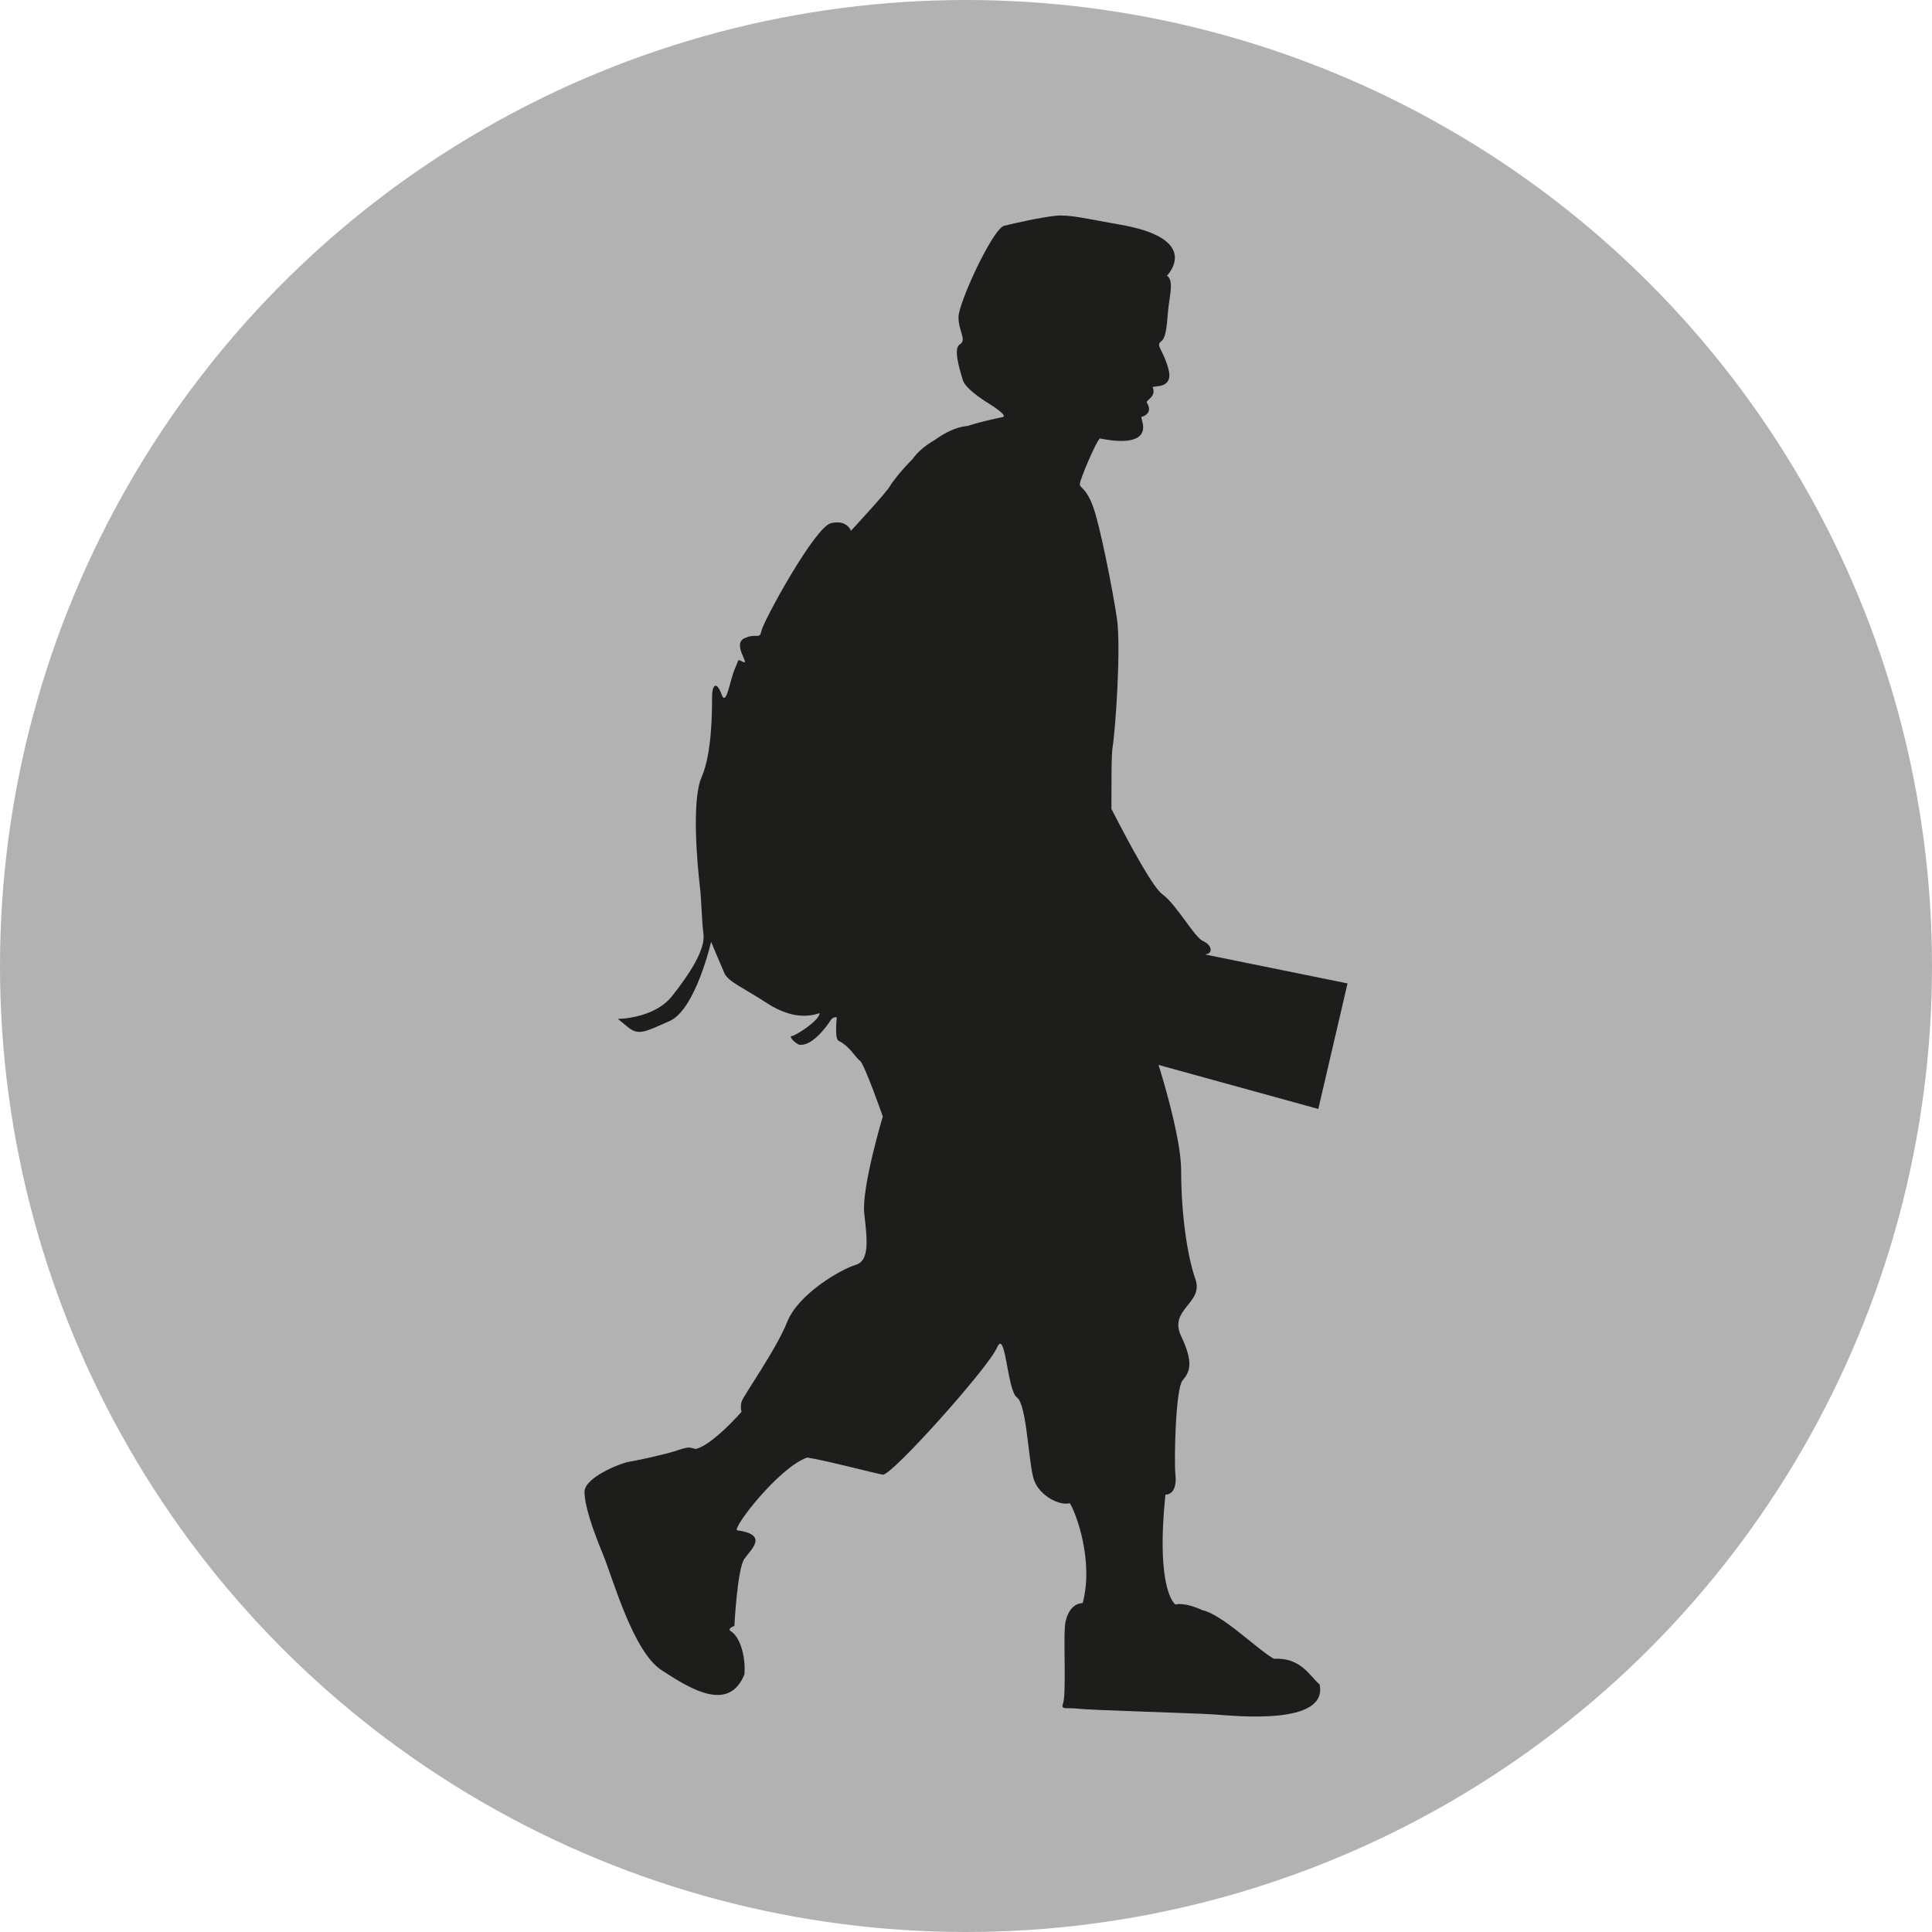 <?xml version="1.0" encoding="utf-8"?>
<!-- Generator: Adobe Illustrator 15.0.2, SVG Export Plug-In . SVG Version: 6.00 Build 0)  -->
<!DOCTYPE svg PUBLIC "-//W3C//DTD SVG 1.1//EN" "http://www.w3.org/Graphics/SVG/1.1/DTD/svg11.dtd">
<svg version="1.1" id="Ebene_1" xmlns="http://www.w3.org/2000/svg" xmlns:xlink="http://www.w3.org/1999/xlink" x="0px" y="0px"
	 width="100px" height="100px" viewBox="0 0 100 100" enable-background="new 0 0 100 100" xml:space="preserve">
<circle fill="#B2B2B2" cx="50" cy="50" r="50"/>
<path fill="#1D1D1B" d="M65.937,85.858c-0.812-0.443-2.659-2.291-3.694-2.512c-0.96-0.443-1.403-0.296-1.403-0.296
	s-1.034-0.665-0.517-5.688c0.369,0,0.591-0.371,0.517-1.035c-0.073-0.664,0-4.434,0.369-4.876c0.37-0.443,0.592-0.887-0.073-2.291
	c-0.665-1.403,1.183-1.699,0.738-2.954c-0.442-1.256-0.738-3.472-0.738-5.614c0-1.36-0.654-3.817-1.17-5.472l8.269,2.28l1.513-6.499
	l-7.387-1.5c0.473-0.036,0.355-0.498-0.089-0.689c-0.453-0.193-1.373-1.896-2.11-2.427c-0.462-0.332-1.571-2.34-2.636-4.419
	c0.008-1.421-0.008-2.782,0.064-3.217c0.147-0.885,0.443-5.171,0.221-6.648c-0.221-1.478-0.886-4.875-1.255-5.836
	c-0.369-0.96-0.665-0.886-0.665-1.108c0-0.221,0.812-2.142,1.034-2.364c0.369,0.074,2.512,0.517,2.216-0.812
	c-0.073-0.296-0.073-0.296-0.073-0.296s0.665-0.147,0.295-0.738c-0.073-0.148,0.518-0.297,0.296-0.813
	c0.147-0.074,1.108,0.074,0.812-0.961c-0.296-1.034-0.665-1.182-0.369-1.403c0.296-0.222,0.296-1.035,0.369-1.7
	s0.296-1.477-0.073-1.699c0,0,1.921-1.92-2.512-2.659c-1.699-0.295-2.513-0.517-3.251-0.442c-0.739,0.073-2.068,0.369-2.659,0.517
	c-0.592,0.148-2.365,3.99-2.365,4.728c0,0.739,0.443,1.182,0.074,1.404c-0.369,0.222,0,1.331,0.148,1.848s1.405,1.256,1.405,1.256
	s0.959,0.591,0.664,0.665c-0.124,0.031-0.914,0.169-1.831,0.462c-0.022,0.002-0.043,0.003-0.065,0.005
	c-0.543,0.061-1.11,0.349-1.639,0.727c-0.458,0.267-0.854,0.589-1.125,0.97c-0.648,0.651-1.109,1.271-1.177,1.406
	c-0.147,0.296-2.019,2.315-2.019,2.315s-0.197-0.591-1.035-0.394c-0.837,0.196-3.496,5.072-3.596,5.564
	c-0.098,0.492-0.246,0.1-0.886,0.394c-0.64,0.295,0.296,1.379-0.049,1.231s-0.197-0.197-0.443,0.345
	c-0.247,0.542-0.443,2.019-0.689,1.329c-0.247-0.69-0.492-0.542-0.492,0.148c0,0.689,0,2.906-0.542,4.137
	c-0.542,1.231-0.197,4.728-0.098,5.566c0.099,0.836,0.098,1.773,0.196,2.56c0.099,0.789-0.689,2.02-1.625,3.203
	c-0.936,1.182-2.807,1.182-2.807,1.182s0,0,0.542,0.443s0.936,0.197,2.167-0.346c1.33-0.64,2.118-4.087,2.118-4.087
	s0.492,1.182,0.689,1.625c0.198,0.443,1.034,0.787,2.167,1.527c1.132,0.739,2.019,0.788,2.758,0.541c0,0.394-1.281,1.183-1.43,1.183
	c-0.146,0,0,0.246,0.346,0.443c0.689,0.147,1.477-0.984,1.674-1.281c0.08-0.118,0.183-0.141,0.301-0.136
	c-0.062,0.684-0.047,1.15,0.093,1.22c0.591,0.295,0.887,0.887,1.108,1.034c0.221,0.147,1.181,2.883,1.181,2.883
	s-1.107,3.692-0.96,5.022c0.148,1.33,0.295,2.438-0.443,2.66c-0.739,0.221-2.955,1.477-3.546,2.954
	c-0.591,1.478-2.291,3.842-2.364,4.137c-0.074,0.297,0,0.517,0,0.517s-1.477,1.699-2.364,1.922c-0.369-0.073-0.296-0.148-0.96,0.073
	s-2.068,0.519-2.512,0.593c-0.443,0.073-2.29,0.811-2.29,1.551c0,0.737,0.443,1.994,0.96,3.251c0.517,1.255,1.551,5.022,3.029,5.983
	c1.477,0.96,3.472,2.216,4.285,0.221c0.074-0.738-0.147-1.847-0.665-2.217c-0.295-0.146,0.148-0.294,0.148-0.294
	s0.148-2.955,0.517-3.474c0.369-0.516,1.256-1.254-0.369-1.477c-0.296-0.073,2.142-3.25,3.62-3.768
	c0.961,0.148,3.472,0.812,3.915,0.887c0.444,0.073,5.467-5.541,5.911-6.575c0.444-1.034,0.518,2.216,1.035,2.585
	c0.517,0.369,0.59,3.473,0.886,4.286c0.296,0.812,1.33,1.328,1.847,1.182c0.296,0.443,1.256,2.955,0.665,5.172
	c-0.369,0-0.738,0.295-0.886,0.959c-0.148,0.665,0.073,3.842-0.148,4.285c-0.074,0.296,0.222,0.147,0.813,0.222
	c0.59,0.074,5.909,0.222,7.018,0.295c1.107,0.074,5.91,0.592,5.467-1.551C67.783,86.744,67.34,85.784,65.937,85.858z"/>
</svg>
